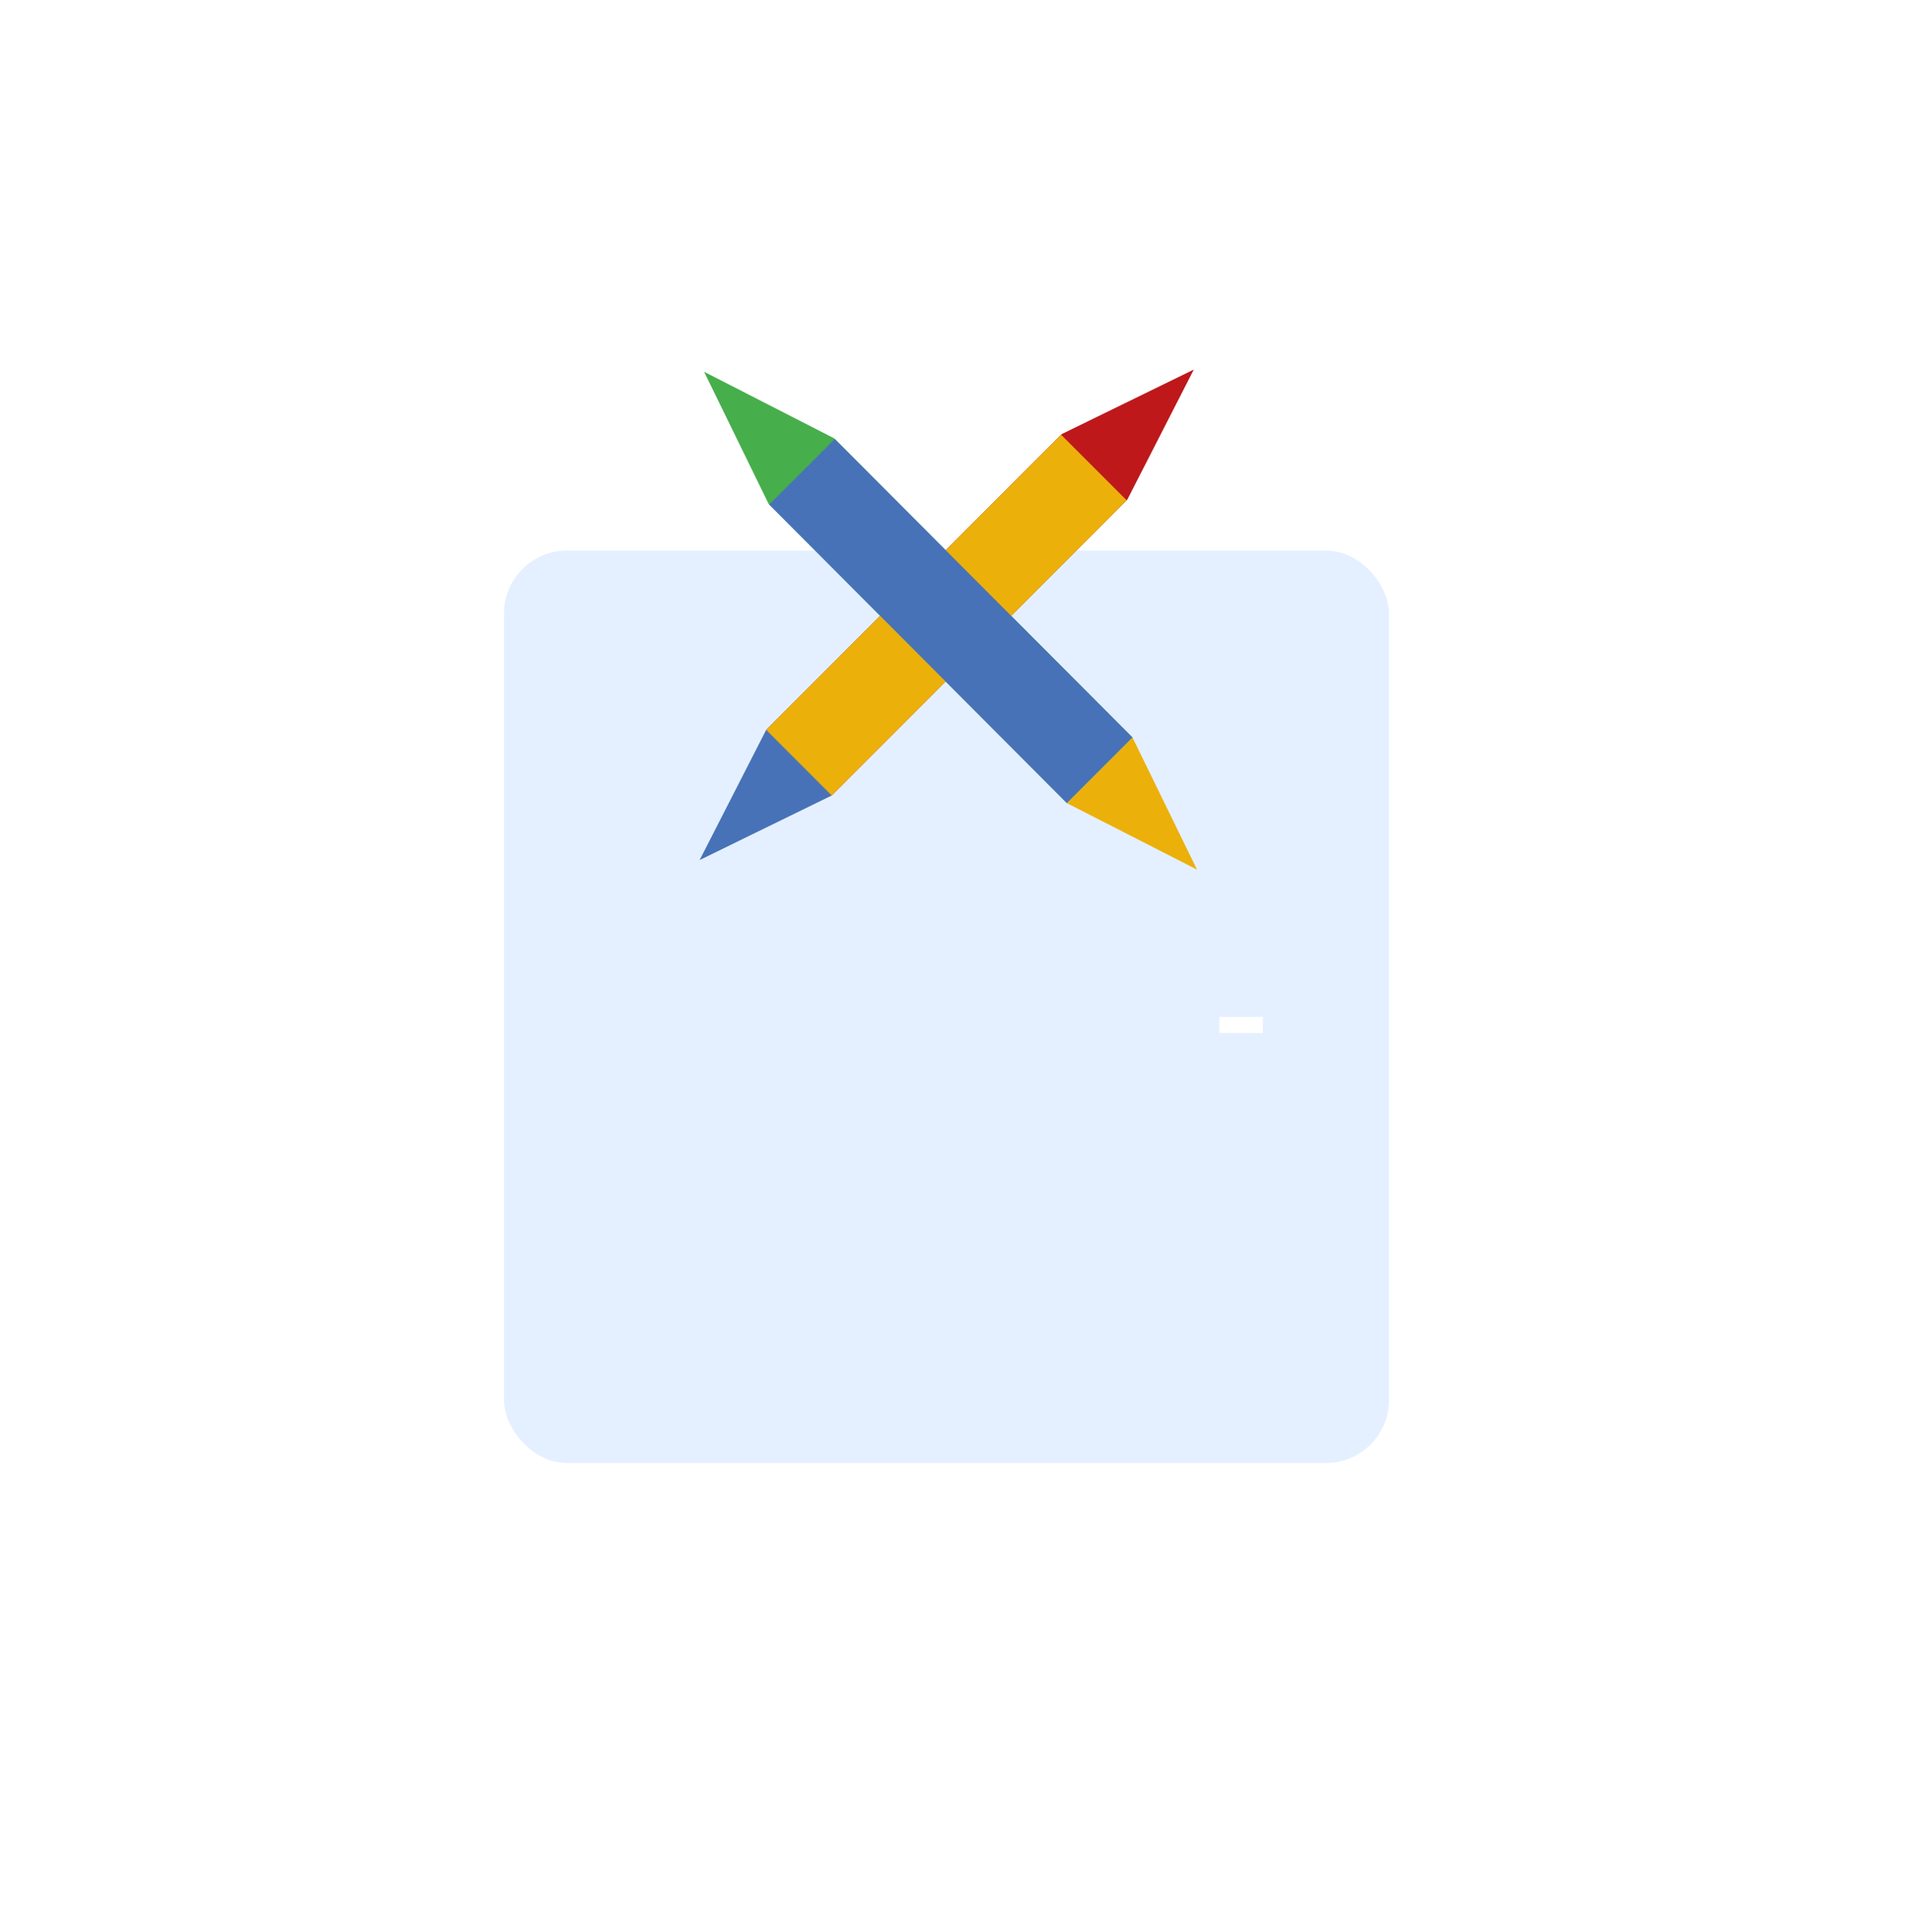 <svg width="91" height="92" viewBox="0 0 91 92" fill="none" xmlns="http://www.w3.org/2000/svg">
<g filter="url(#filter0_ddd_47_1841)">
<rect x="24" y="8.212" width="42.142" height="43.441" rx="3" fill="#E4F0FF"/>
</g>
<g clip-path="url(#clip0_47_1841)">
<path d="M58.062 48.798H60.138" stroke="white" stroke-width="0.767" stroke-miterlimit="10"/>
<path d="M53.929 35.113L50.805 38.238L36.6 23.989L33.528 17.7L39.721 20.869L53.929 35.113Z" fill="#47AE4C"/>
<path d="M39.604 37.875L36.484 34.751L50.559 20.667L56.848 17.595L53.679 23.792L39.604 37.875Z" fill="#BE181B"/>
<path d="M36.484 34.751L50.531 20.7L53.651 23.82L39.604 37.875" fill="#ECB00B"/>
<path d="M50.805 38.238L36.629 24.022L39.753 20.901L53.929 35.113" fill="#4772B7"/>
<path d="M53.929 35.113L57.002 41.403L50.805 38.238" fill="#ECB00B"/>
<path d="M39.604 37.875L33.315 40.948L36.484 34.751" fill="#4772B7"/>
</g>
<defs>
<filter id="filter0_ddd_47_1841" x="0" y="0.212" width="90.142" height="91.441" filterUnits="userSpaceOnUse" color-interpolation-filters="sRGB">
<feFlood flood-opacity="0" result="BackgroundImageFix"/>
<feColorMatrix in="SourceAlpha" type="matrix" values="0 0 0 0 0 0 0 0 0 0 0 0 0 0 0 0 0 0 127 0" result="hardAlpha"/>
<feOffset/>
<feGaussianBlur stdDeviation="0.5"/>
<feColorMatrix type="matrix" values="0 0 0 0 0 0 0 0 0 0 0 0 0 0 0 0 0 0 0.04 0"/>
<feBlend mode="normal" in2="BackgroundImageFix" result="effect1_dropShadow_47_1841"/>
<feColorMatrix in="SourceAlpha" type="matrix" values="0 0 0 0 0 0 0 0 0 0 0 0 0 0 0 0 0 0 127 0" result="hardAlpha"/>
<feOffset dy="2"/>
<feGaussianBlur stdDeviation="3"/>
<feColorMatrix type="matrix" values="0 0 0 0 0 0 0 0 0 0 0 0 0 0 0 0 0 0 0.04 0"/>
<feBlend mode="normal" in2="effect1_dropShadow_47_1841" result="effect2_dropShadow_47_1841"/>
<feColorMatrix in="SourceAlpha" type="matrix" values="0 0 0 0 0 0 0 0 0 0 0 0 0 0 0 0 0 0 127 0" result="hardAlpha"/>
<feOffset dy="16"/>
<feGaussianBlur stdDeviation="12"/>
<feColorMatrix type="matrix" values="0 0 0 0 0 0 0 0 0 0 0 0 0 0 0 0 0 0 0.06 0"/>
<feBlend mode="normal" in2="effect2_dropShadow_47_1841" result="effect3_dropShadow_47_1841"/>
<feBlend mode="normal" in="SourceGraphic" in2="effect3_dropShadow_47_1841" result="shape"/>
</filter>
<clipPath id="clip0_47_1841">
<rect width="40" height="40" fill="white" transform="translate(25.227 9.56)"/>
</clipPath>
</defs>
</svg>
